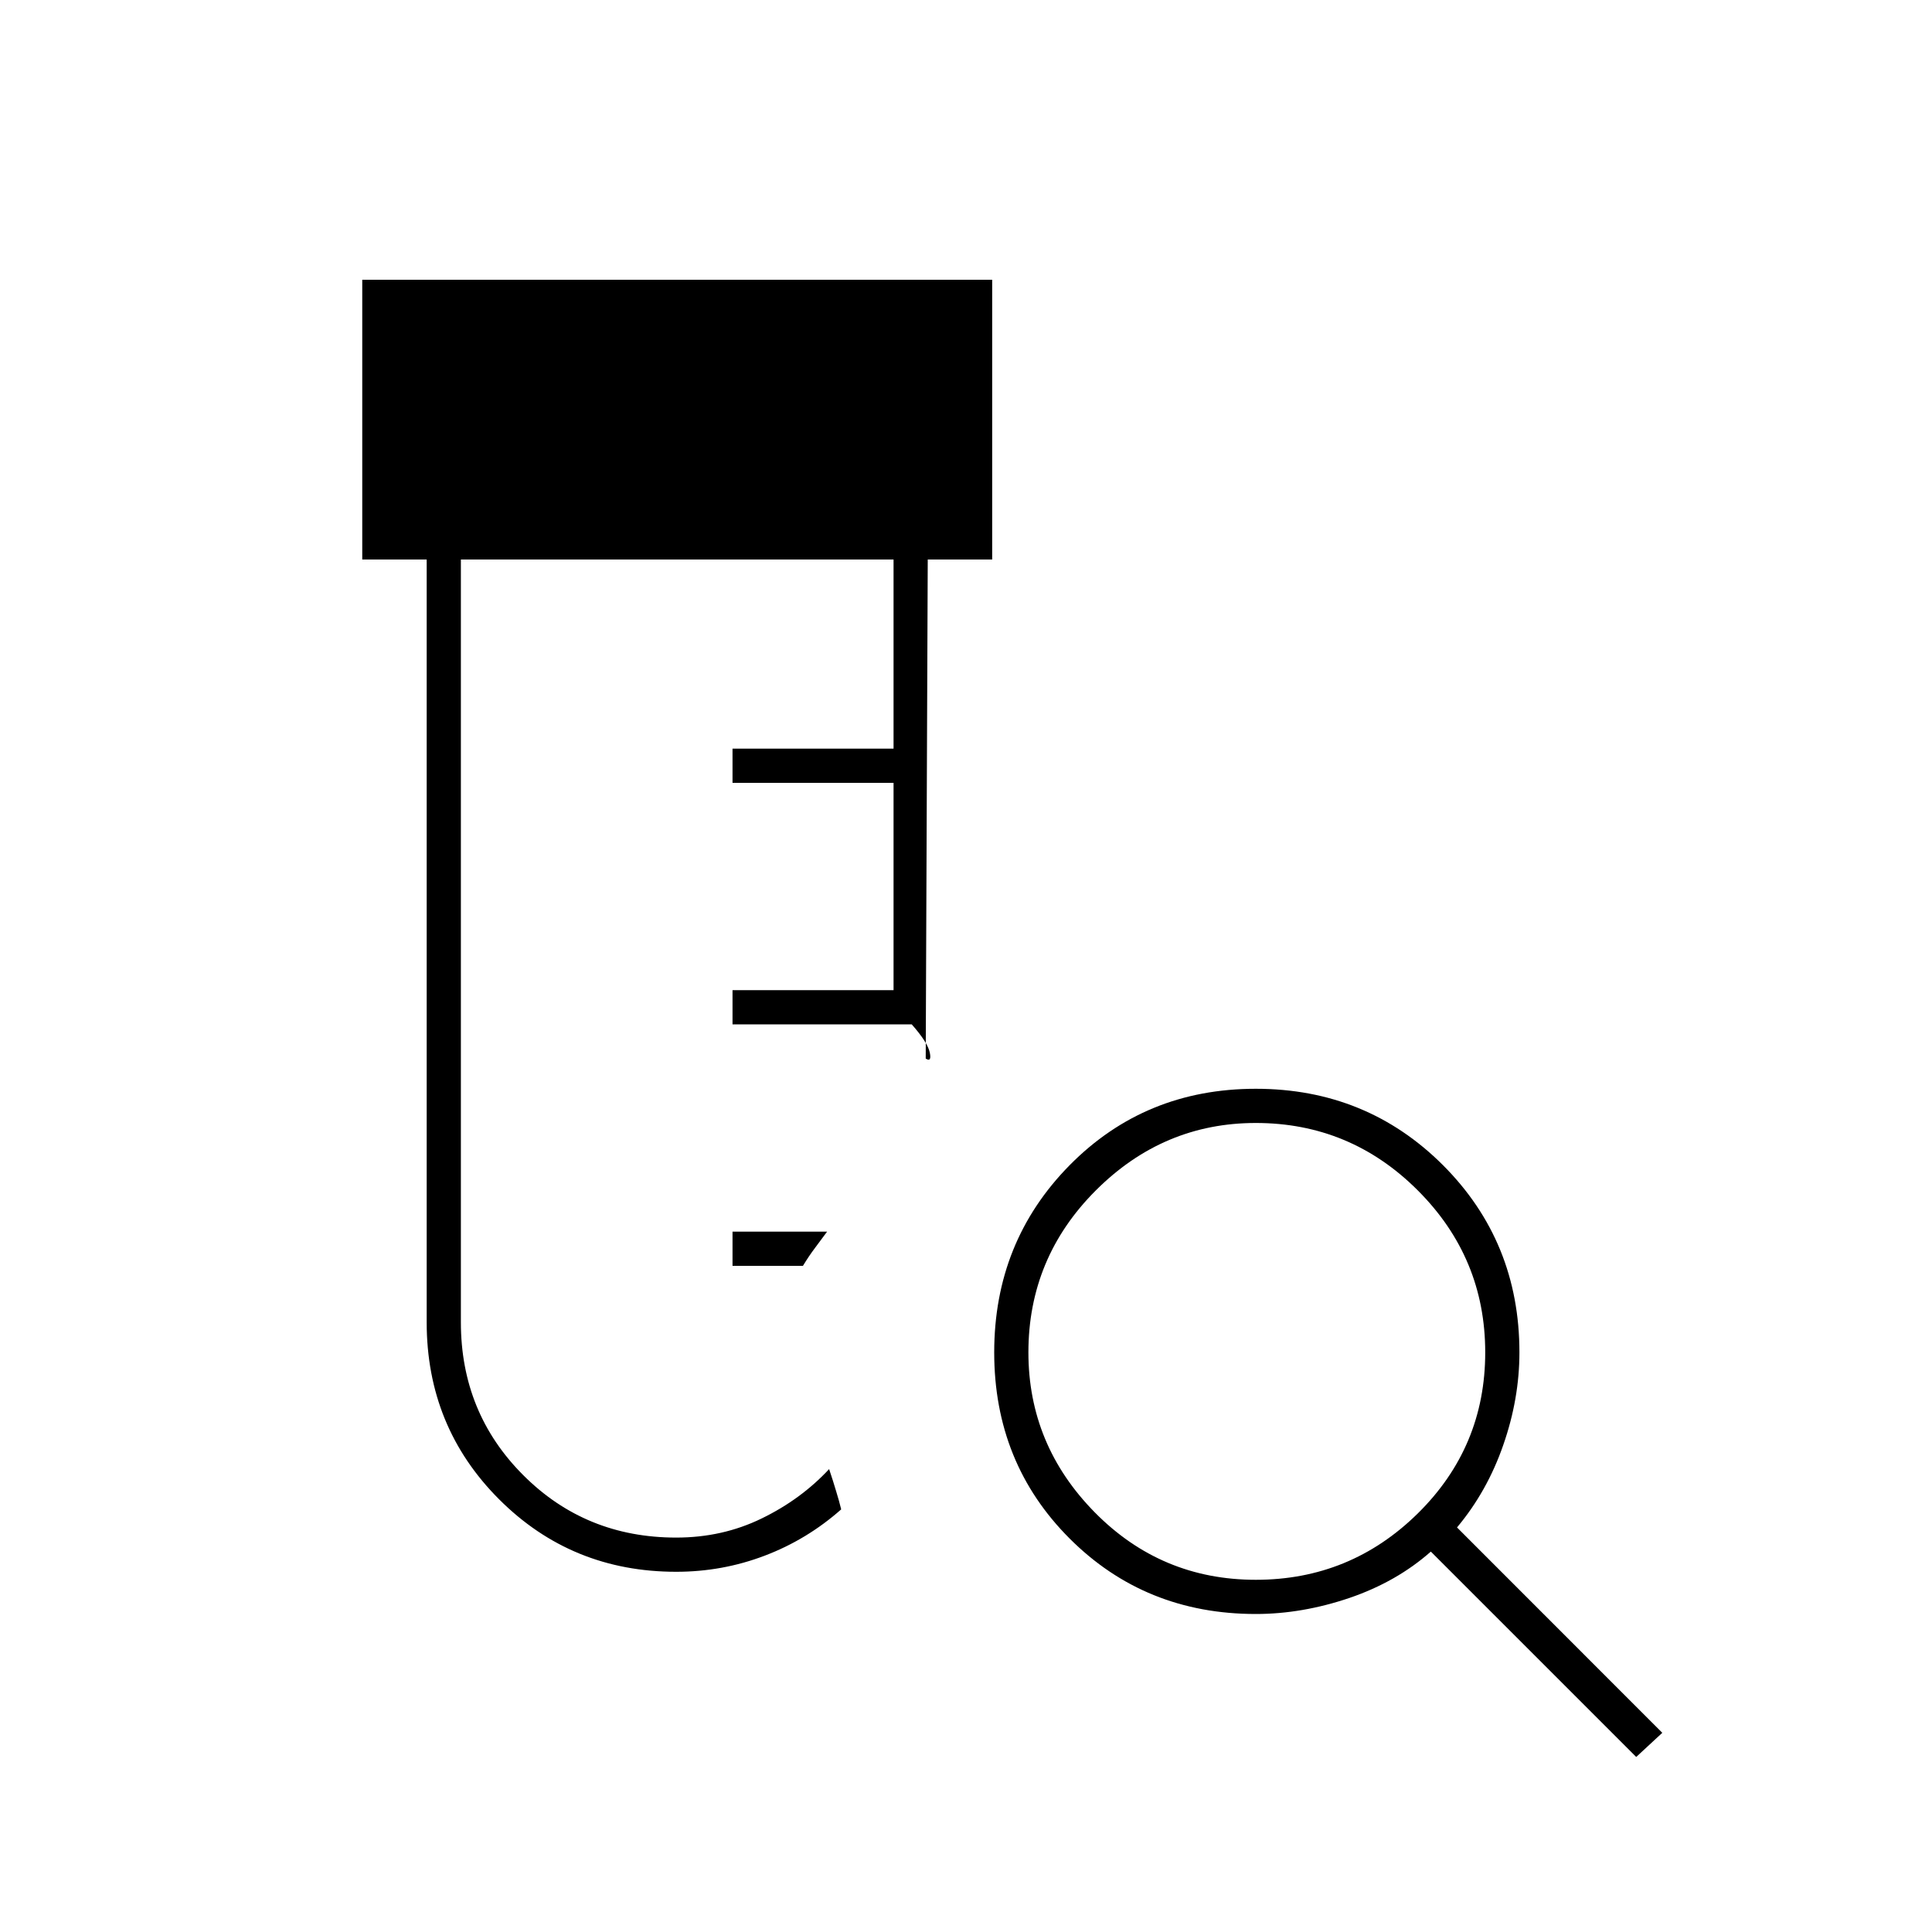 <svg xmlns="http://www.w3.org/2000/svg" height="20" width="20"><path d="M7 16.271q-1.083 0-1.833-.75t-.75-1.833V5.792H3.75V2.896h6.521v2.896h-.667l-.021 5.166q.063.042.042-.062-.021-.104-.187-.292H7.583v-.354H9.25V8.104H7.583V7.75H9.25V5.792H4.771v7.896q0 .937.646 1.583.645.646 1.583.646.479 0 .885-.198.407-.198.698-.511.042.125.073.23.032.104.052.187-.354.313-.791.479-.438.167-.917.167Zm.583-3.167v-.354h.979l-.124.167q-.063.083-.126.187ZM13 16.354q.979 0 1.677-.687.698-.688.698-1.667 0-.979-.698-1.677-.698-.698-1.677-.698-.958 0-1.656.698T10.646 14q0 .958.687 1.656.688.698 1.667.698Zm3.938 1.834-2.126-2.126q-.354.313-.843.48-.49.166-.969.166-1.146 0-1.927-.781-.781-.781-.781-1.927t.781-1.938q.781-.791 1.927-.791t1.938.791q.791.792.791 1.938 0 .479-.167.958-.166.48-.479.854l2.125 2.126Z"/></svg>